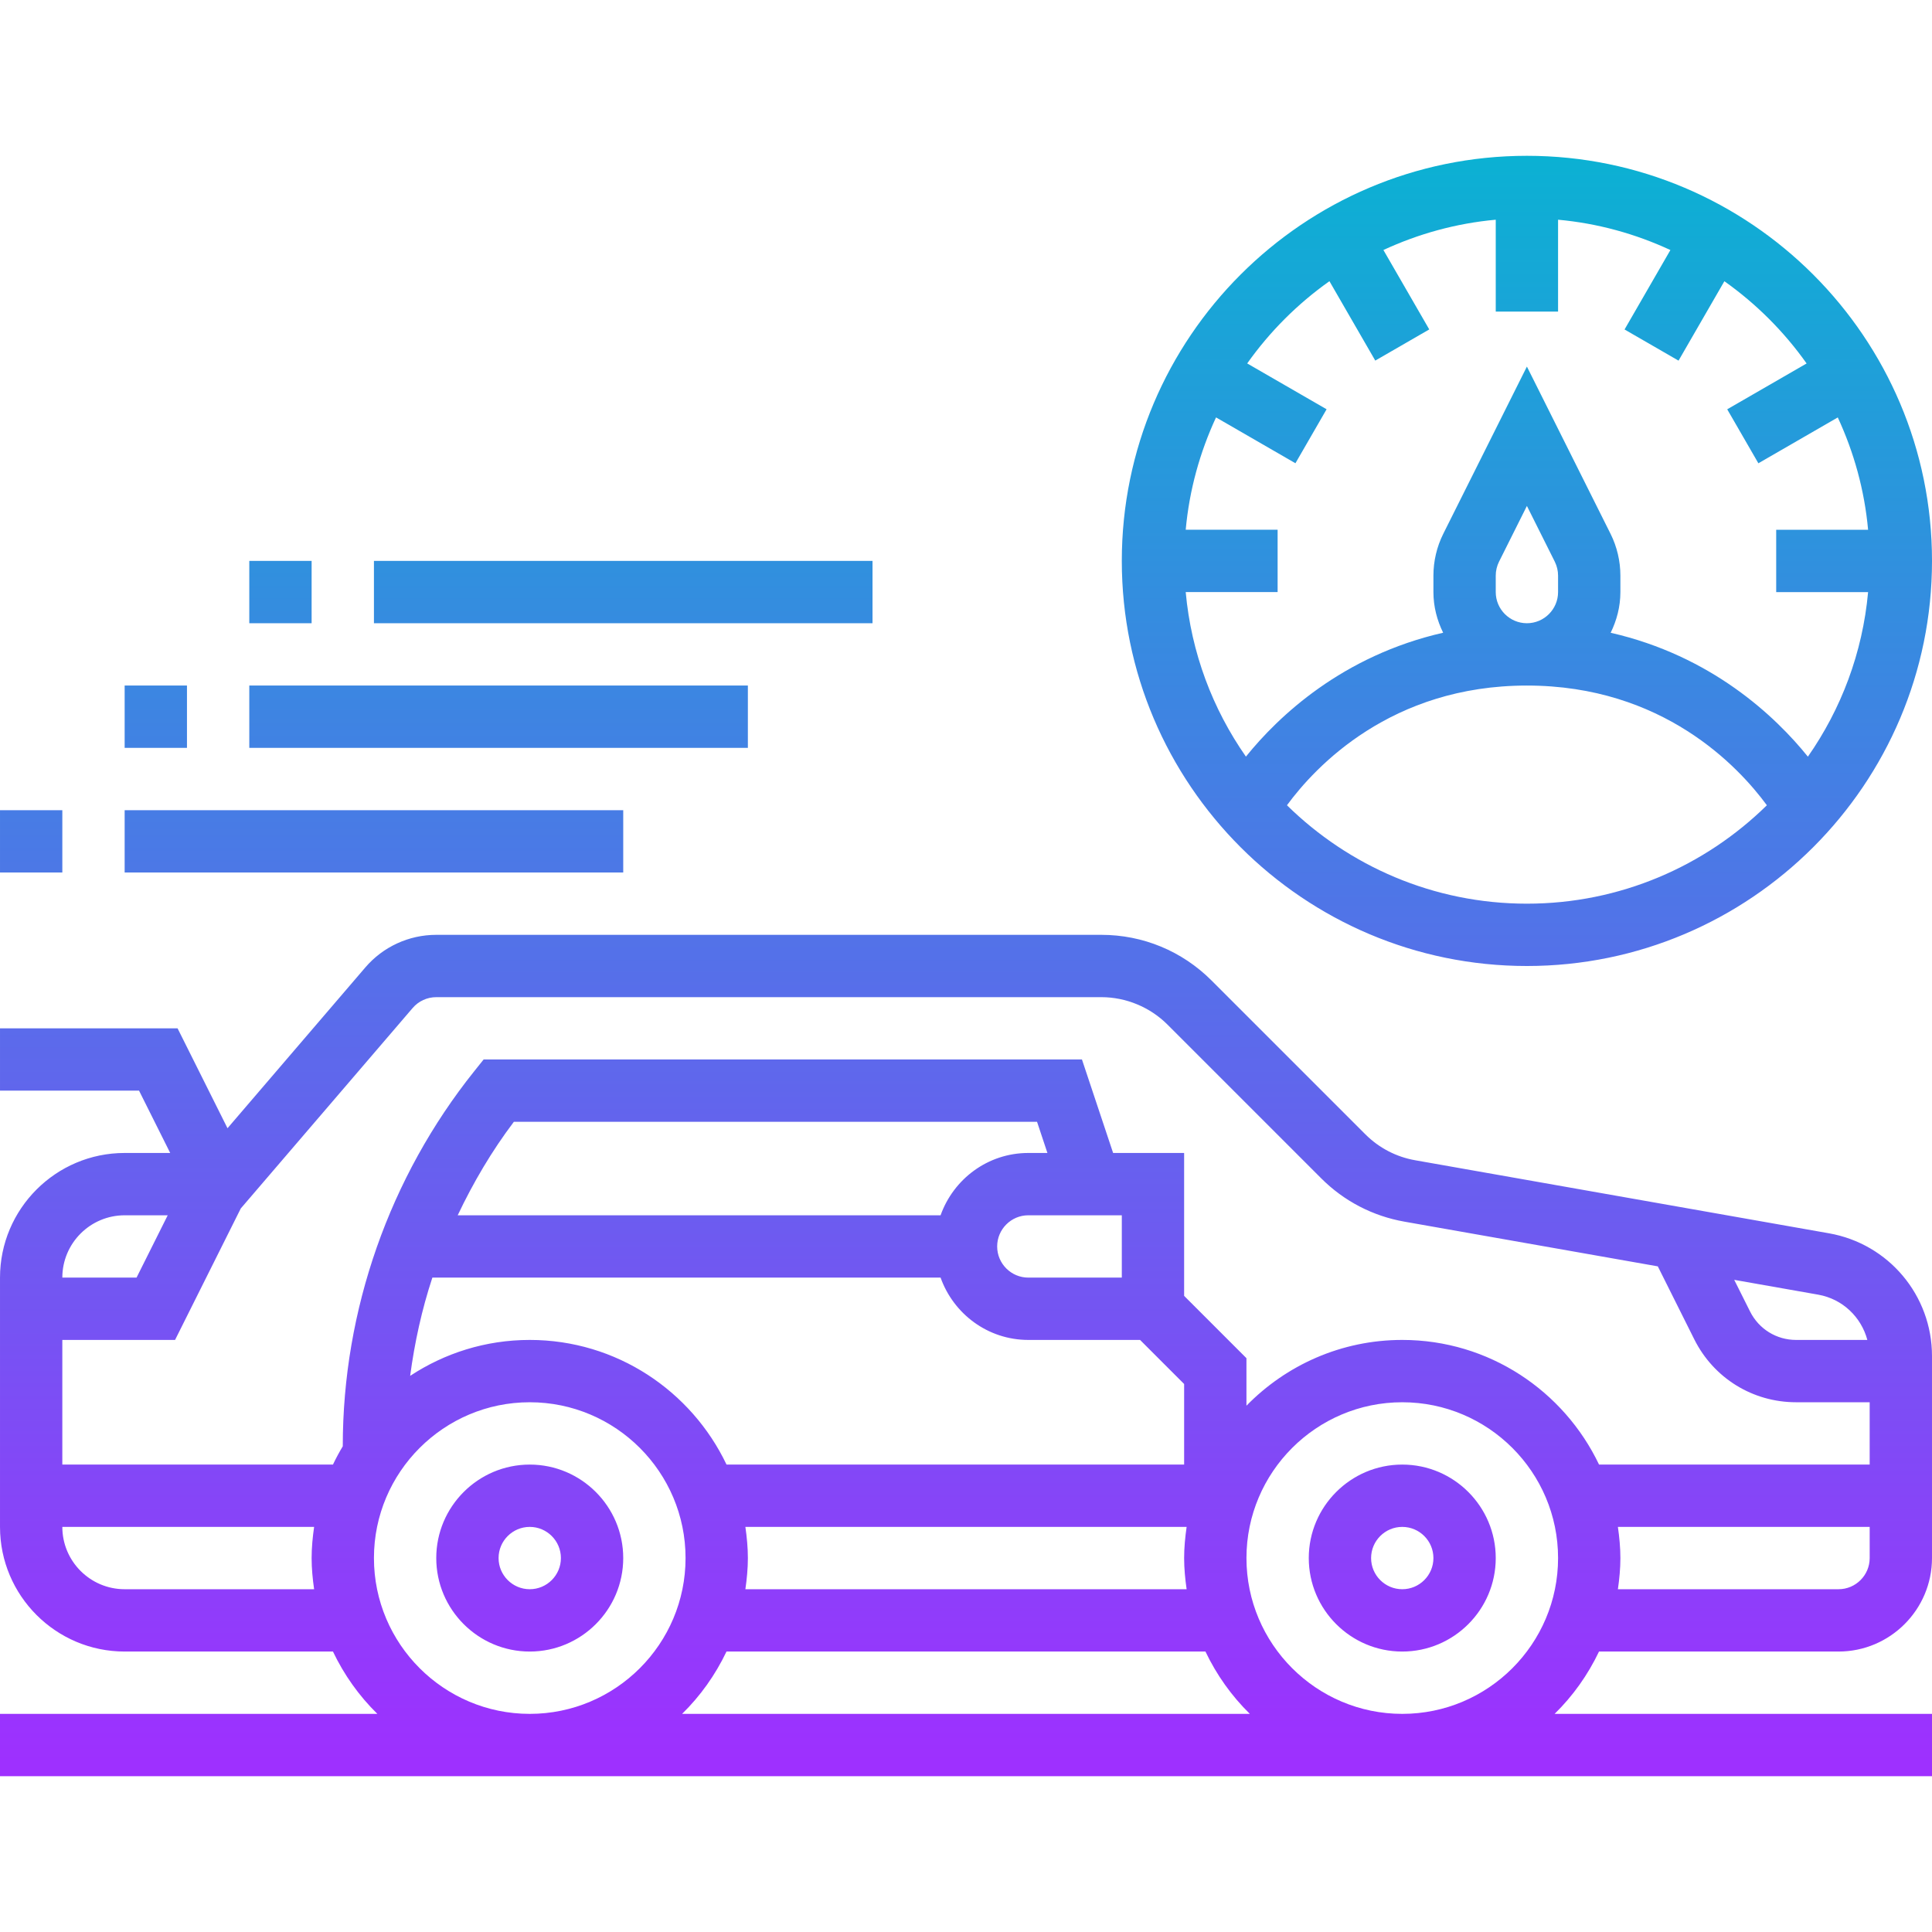 <svg height="496pt" viewBox="0 -40 496 496" width="496pt" xmlns="http://www.w3.org/2000/svg" xmlns:xlink="http://www.w3.org/1999/xlink"><linearGradient id="a" gradientUnits="userSpaceOnUse" x1="248" x2="248" y1="416" y2="0"><stop offset="0" stop-color="#9f2fff"/><stop offset="1" stop-color="#0bb1d3"/></linearGradient><path d="m360 336c-13.23 0-24 10.77-24 24s10.77 24 24 24 24-10.77 24-24-10.77-24-24-24zm0 32c-4.406 0-8-3.586-8-8s3.594-8 8-8 8 3.586 8 8-3.594 8-8 8zm-224-32c-13.23 0-24 10.77-24 24s10.77 24 24 24 24-10.77 24-24-10.77-24-24-24zm0 32c-4.406 0-8-3.586-8-8s3.594-8 8-8 8 3.586 8 8-3.594 8-8 8zm333.559-91.375-106.238-18.754c-4.871-.855-9.305-3.168-12.801-6.664l-39.496-39.496c-7.551-7.543-17.598-11.711-28.281-11.711h-170.742c-7.016 0-13.664 3.055-18.223 8.383l-35.371 41.266-12.82-25.648h-45.586v16h35.695l8 16h-11.695c-17.648 0-32 14.352-32 32v64c0 17.648 14.352 32 32 32h53.48c2.855 5.992 6.711 11.406 11.398 16h-96.879v16h496v-16h-96.887c4.695-4.594 8.543-10.008 11.398-16h61.488c13.23 0 24-10.77 24-24v-51.863c0-15.562-11.121-28.809-26.441-31.512zm9.84 27.375h-18.285c-5.043 0-9.57-2.801-11.824-7.305l-4.066-8.121 21.555 3.801c6.254 1.105 11.047 5.738 12.621 11.625zm-373.469-85.207c1.52-1.777 3.734-2.793 6.07-2.793h170.742c6.32 0 12.496 2.559 16.969 7.031l39.496 39.496c5.832 5.832 13.219 9.672 21.336 11.105l65.066 11.48 9.367 18.742c4.984 9.961 15 16.145 26.137 16.145h18.887v16h-69.48c-9.008-18.887-28.238-32-50.52-32-15.664 0-29.824 6.48-40 16.887v-12.199l-16-16v-36.688h-18.23l-8-24h-153.609l-2.398 3c-21.77 27.199-33.762 61.383-33.762 96.223v.082c-.91 1.52-1.754 3.086-2.52 4.695h-69.48v-32h28.945l16.871-33.754zm198.711 149.207h-113.281c.375-2.625.641-5.281.641-8s-.266-5.375-.641-8h113.281c-.375 2.625-.641 5.281-.641 8s.266 5.375.641 8zm-16.641-96v16h-24c-4.406 0-8-3.586-8-8s3.594-8 8-8zm-24-16c-10.414 0-19.215 6.711-22.527 16h-123.969c4-8.426 8.754-16.512 14.418-24h134.316l2.664 8zm-153 32h130.473c3.312 9.289 12.113 16 22.527 16h28.688l11.312 11.312v20.688h-117.48c-9.008-18.887-28.238-32-50.52-32-11.336 0-21.871 3.406-30.703 9.223 1.145-8.574 3-17.031 5.703-25.223zm-79-16h11.055l-8 16h-19.055c0-8.824 7.176-16 16-16zm0 96c-8.824 0-16-7.176-16-16h64.641c-.375 2.625-.641 5.281-.641 8s.266 5.375.641 8zm64-8c0-22.055 17.945-40 40-40s40 17.945 40 40-17.945 40-40 40-40-17.945-40-40zm79.113 40c4.695-4.594 8.543-10.008 11.398-16h122.961c2.855 5.992 6.711 11.406 11.398 16zm184.887 0c-22.055 0-40-17.945-40-40s17.945-40 40-40 40 17.945 40 40-17.945 40-40 40zm112-32h-56.641c.375-2.625.641-5.281.641-8s-.266-5.375-.641-8h64.641v8c0 4.414-3.594 8-8 8zm-456-184h-16v-16h16zm16-16h128v16h-128zm16-32v16h-16v-16zm16 0h128v16h-128zm16-32v16h-16v-16zm144 16h-128v-16h128zm168-120c-57.344 0-104 46.656-104 104s46.656 104 104 104 104-46.656 104-104-46.656-104-104-104zm-50.695 32.191 11.766 20.383 13.859-8-11.77-20.391c8.918-4.129 18.617-6.848 28.84-7.777v23.594h16v-23.594c10.223.93 19.922 3.648 28.84 7.785l-11.77 20.395 13.859 8 11.766-20.387c8.176 5.793 15.32 12.93 21.113 21.113l-20.383 11.766 8 13.859 20.383-11.77c4.137 8.922 6.855 18.617 7.785 28.84h-23.594v16h23.594c-1.418 15.617-6.93 30.047-15.457 42.25-8.395-10.41-24.77-25.906-50.633-31.809 1.551-3.176 2.496-6.688 2.496-10.449v-4.223c0-3.707-.871-7.418-2.527-10.73l-21.473-42.934-21.473 42.934c-1.656 3.312-2.527 7.023-2.527 10.73v4.223c0 3.762.945 7.273 2.496 10.441-25.863 5.902-42.238 21.398-50.633 31.805-8.527-12.199-14.039-26.629-15.457-42.246h23.594v-16h-23.594c.93-10.223 3.648-19.922 7.785-28.84l20.383 11.77 8-13.859-20.383-11.766c5.793-8.176 12.938-15.32 21.113-21.113zm42.695 79.809v-4.223c0-1.234.297-2.473.84-3.57l7.16-14.32 7.16 14.312c.543 1.105.84 2.336.84 3.578v4.223c0 4.414-3.594 8-8 8s-8-3.586-8-8zm-53.602 54.734c7.266-9.895 26.699-30.734 61.602-30.734 34.922 0 54.344 20.848 61.609 30.734-15.891 15.602-37.633 25.266-61.609 25.266s-45.711-9.664-61.602-25.266zm0 0" fill="url(#a)"/></svg>